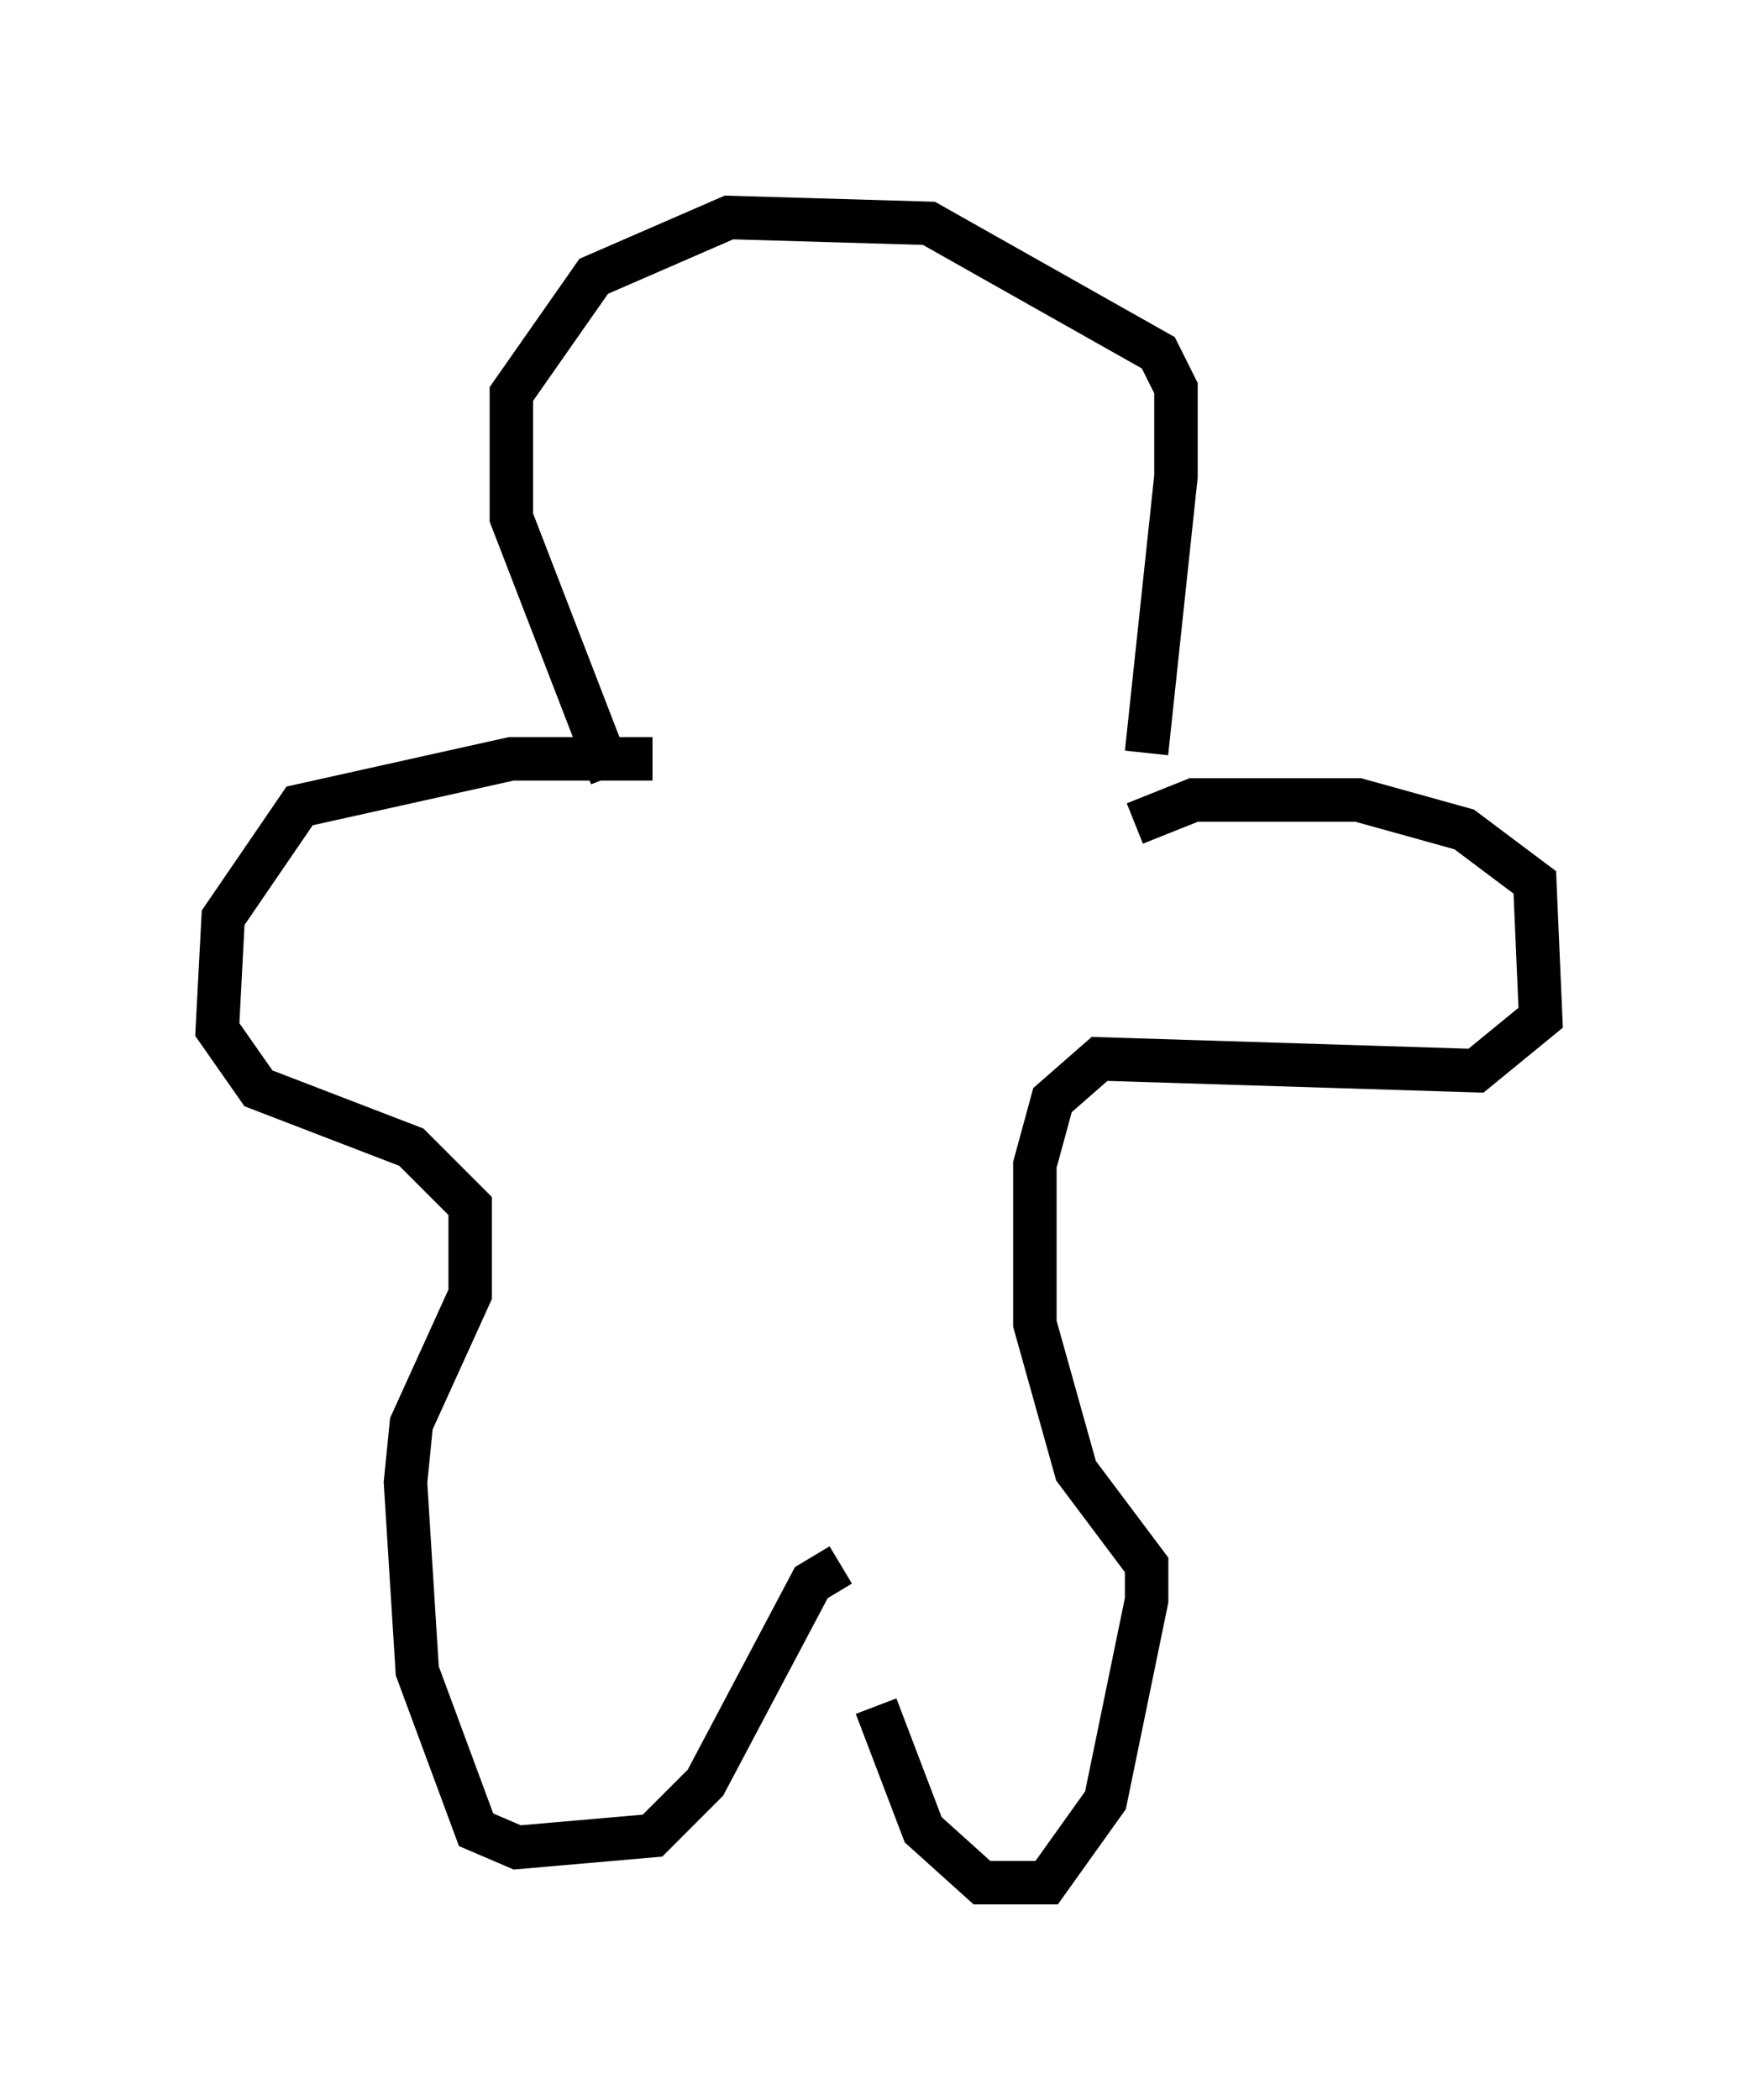 <?xml version="1.0" encoding="utf-8" ?>
<svg baseProfile="full" height="48.295" version="1.1" width="40.446" xmlns="http://www.w3.org/2000/svg" xmlns:ev="http://www.w3.org/2001/xml-events" xmlns:xlink="http://www.w3.org/1999/xlink"><defs /><rect fill="white" height="48.295" width="40.446" x="0" y="0" /><path d="M20.291, 37.07 m-0.135, 2.165 l1.083, 2.842 1.353, 1.218 l1.488, 0.0 1.353, -1.894 l0.947, -4.601 0.0, -0.812 l-1.624, -2.165 -0.947, -3.383 l0.0, -3.654 0.406, -1.488 l1.083, -0.947 8.66, 0.271 l1.488, -1.218 -0.135, -3.112 l-1.624, -1.218 -2.436, -0.677 l-3.789, 0.0 -1.353, 0.541 m-6.766, 17.05 l-0.677, 0.406 -2.436, 4.601 l-1.218, 1.218 -3.112, 0.271 l-0.947, -0.406 -1.353, -3.654 l-0.271, -4.33 0.135, -1.353 l1.353, -2.977 0.0, -2.03 l-1.353, -1.353 -3.518, -1.353 l-0.947, -1.353 0.135, -2.571 l1.759, -2.571 4.871, -1.083 l3.248, 0.0 m-0.947, 0.406 l-2.3, -5.954 0.0, -2.842 l1.894, -2.706 3.112, -1.353 l4.601, 0.135 5.277, 2.977 l0.406, 0.812 0.0, 2.03 l-0.677, 6.36 " fill="none" stroke="black" stroke-width="1" /></svg>